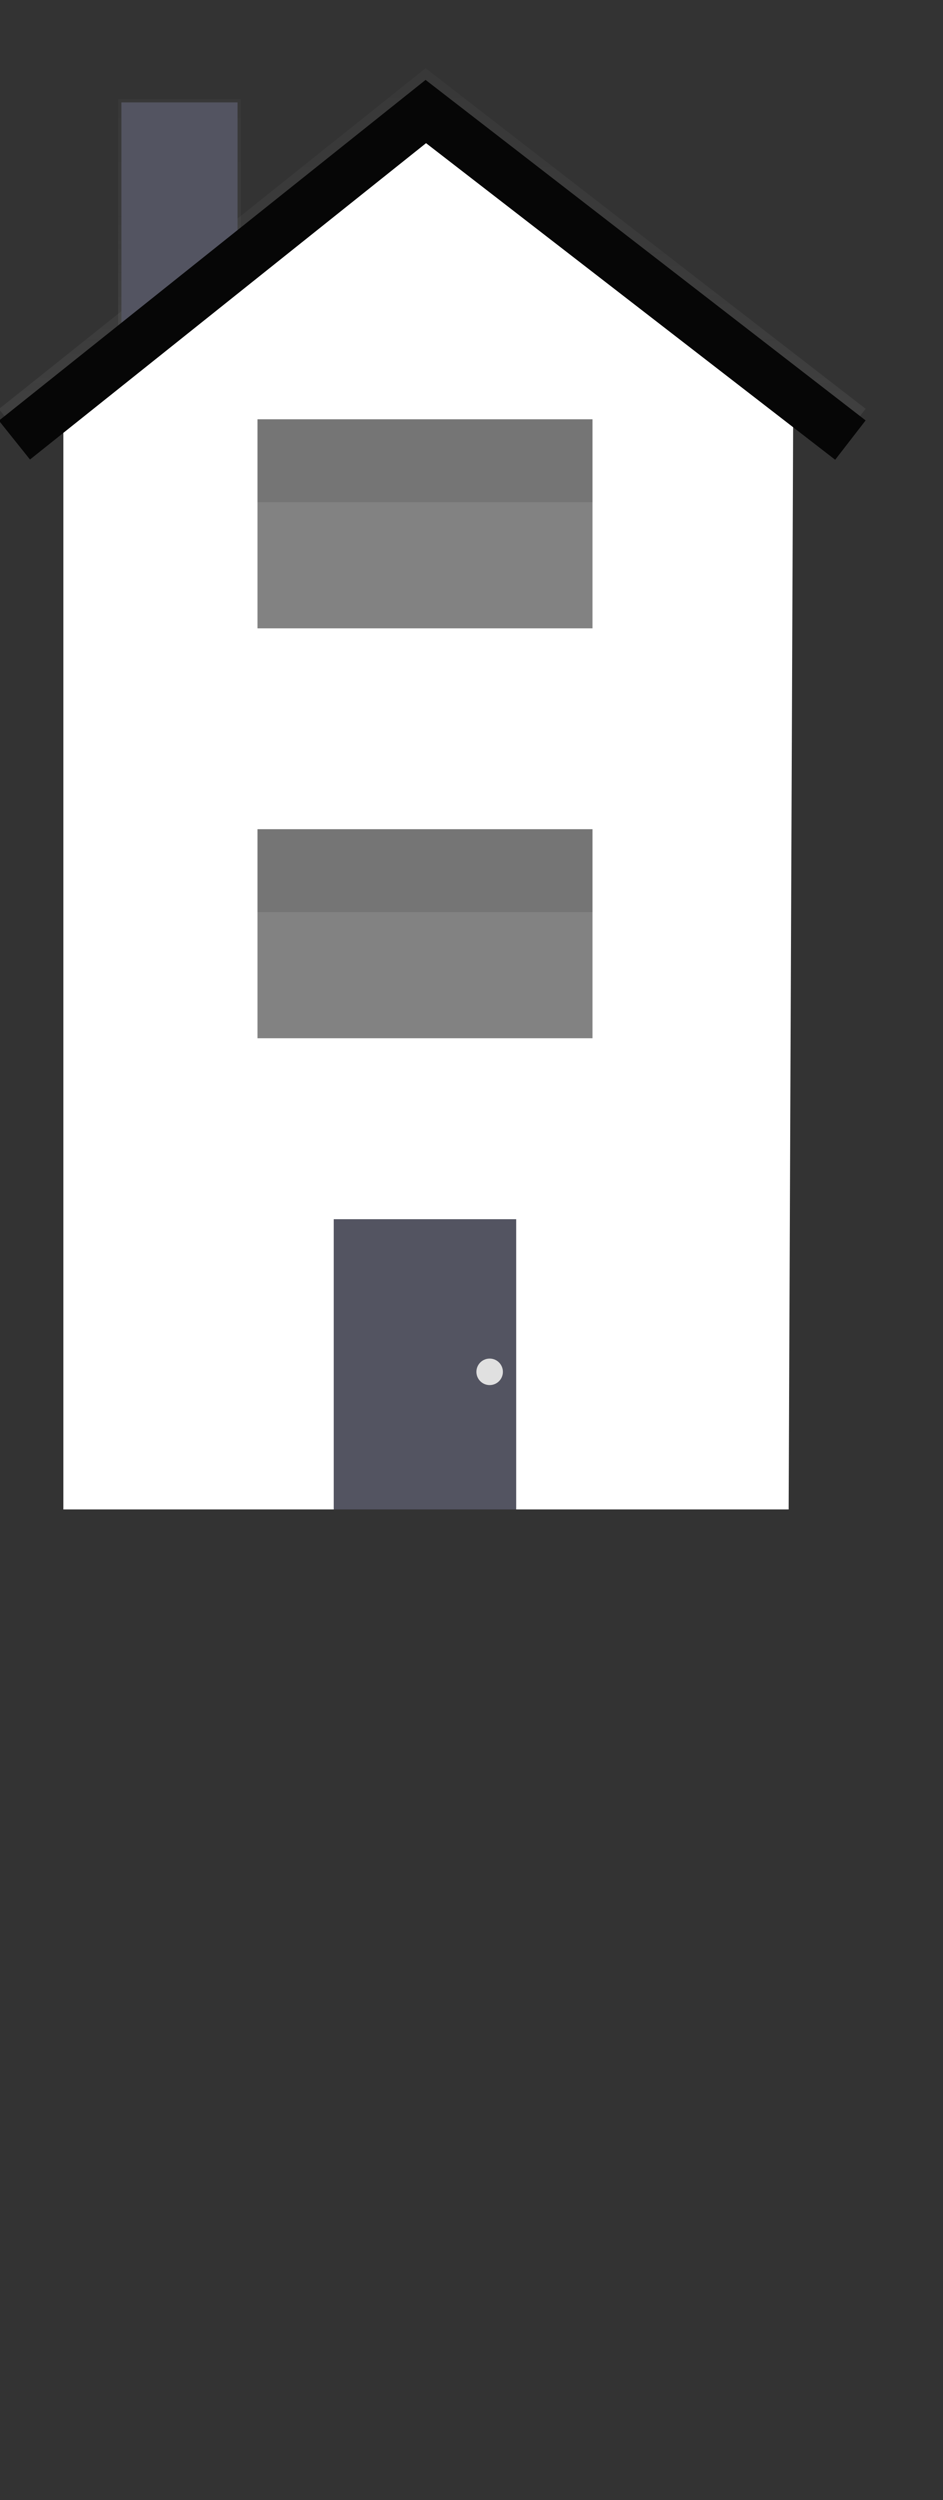 <svg xmlns="http://www.w3.org/2000/svg" xmlns:xlink="http://www.w3.org/1999/xlink" width="20" height="53" viewBox="0 0 20 53">
  <rect x="0" y="0" width="20" height="53" fill="#333333" stroke="none"/>
  <defs>
    <clipPath id="clip-path">
      <rect id="Rectangle_498" data-name="Rectangle 498" width="24" height="34" transform="translate(370 257)" fill="#fff" stroke="#707070" stroke-width="1"/>
    </clipPath>
    <linearGradient id="linear-gradient" x1="0.5" y1="1" x2="0.5" gradientUnits="objectBoundingBox">
      <stop offset="0" stop-color="gray" stop-opacity="0.251"/>
      <stop offset="0.54" stop-color="gray" stop-opacity="0.122"/>
      <stop offset="1" stop-color="gray" stop-opacity="0.102"/>
    </linearGradient>
    <linearGradient id="linear-gradient-2" x1="0.5" x2="0.5" y2="0" xlink:href="#linear-gradient"/>
    <clipPath id="clip-building-4">
      <rect width="20" height="53"/>
    </clipPath>
  </defs>
  <g id="building-4" clip-path="url(#clip-building-4)">
    <g id="Mask_Group_2" data-name="Mask Group 2" transform="translate(-373 -259)" clip-path="url(#clip-path)">
      <g id="undraw_houses3_xwf7" transform="translate(372.977 260.447)">
        <g id="Group_774" data-name="Group 774" transform="translate(2.528 0.653)" opacity="0.7">
          <rect id="Rectangle_491" data-name="Rectangle 491" width="2.603" height="5.137" fill="url(#linear-gradient)"/>
        </g>
        <g id="Group_775" data-name="Group 775" opacity="0.7">
          <path id="Path_87" data-name="Path 87" d="M690.626,8.053l-8.677-6.711-8.4,6.707-.659-.824L681.939,0l9.333,7.219Z" transform="translate(-672.89)" fill="url(#linear-gradient-2)"/>
        </g>
        <rect id="Rectangle_492" data-name="Rectangle 492" width="2.463" height="5.066" transform="translate(2.598 0.724)" fill="#535461"/>
        <g id="Group_776" data-name="Group 776" transform="translate(1.156 6.845)" opacity="0.7">
          <path id="Path_88" data-name="Path 88" d="M696.51,80.888H680.75V46.83l7.948-.31,7.812.31Z" transform="translate(-680.75 -46.52)" fill="url(#linear-gradient-2)"/>
        </g>
        <path id="Path_89" data-name="Path 89" d="M697.518,48.471H682.18V14.278l7.669-5.768,7.81,5.98Z" transform="translate(-680.813 -7.258)" fill="#fff"/>
        <rect id="Rectangle_493" data-name="Rectangle 493" width="7.105" height="4.432" transform="translate(5.484 16.132)" fill="#060606" opacity="0.5"/>
        <g id="Group_777" data-name="Group 777" transform="translate(5.484 16.132)" opacity="0.1">
          <rect id="Rectangle_494" data-name="Rectangle 494" width="7.105" height="1.758"/>
        </g>
        <rect id="Rectangle_495" data-name="Rectangle 495" width="7.105" height="4.432" transform="translate(5.484 7.442)" fill="#060606" opacity="0.5"/>
        <g id="Group_778" data-name="Group 778" transform="translate(5.484 7.442)" opacity="0.1">
          <rect id="Rectangle_496" data-name="Rectangle 496" width="7.105" height="1.758"/>
        </g>
        <path id="Path_90" data-name="Path 90" d="M690.626,9.724l-8.677-6.712-8.4,6.707-.659-.824,9.049-7.224,9.333,7.219Z" transform="translate(-672.89 -1.424)" fill="#060606"/>
        <g id="Group_779" data-name="Group 779" transform="translate(7.101 24.4)">
          <rect id="Rectangle_497" data-name="Rectangle 497" width="3.87" height="6.473" fill="#535461"/>
          <circle id="Ellipse_420" data-name="Ellipse 420" cx="0.281" cy="0.281" r="0.281" transform="translate(3.026 2.955)" fill="#e0e0e0"/>
        </g>
      </g>
    </g>
  </g>
</svg>
